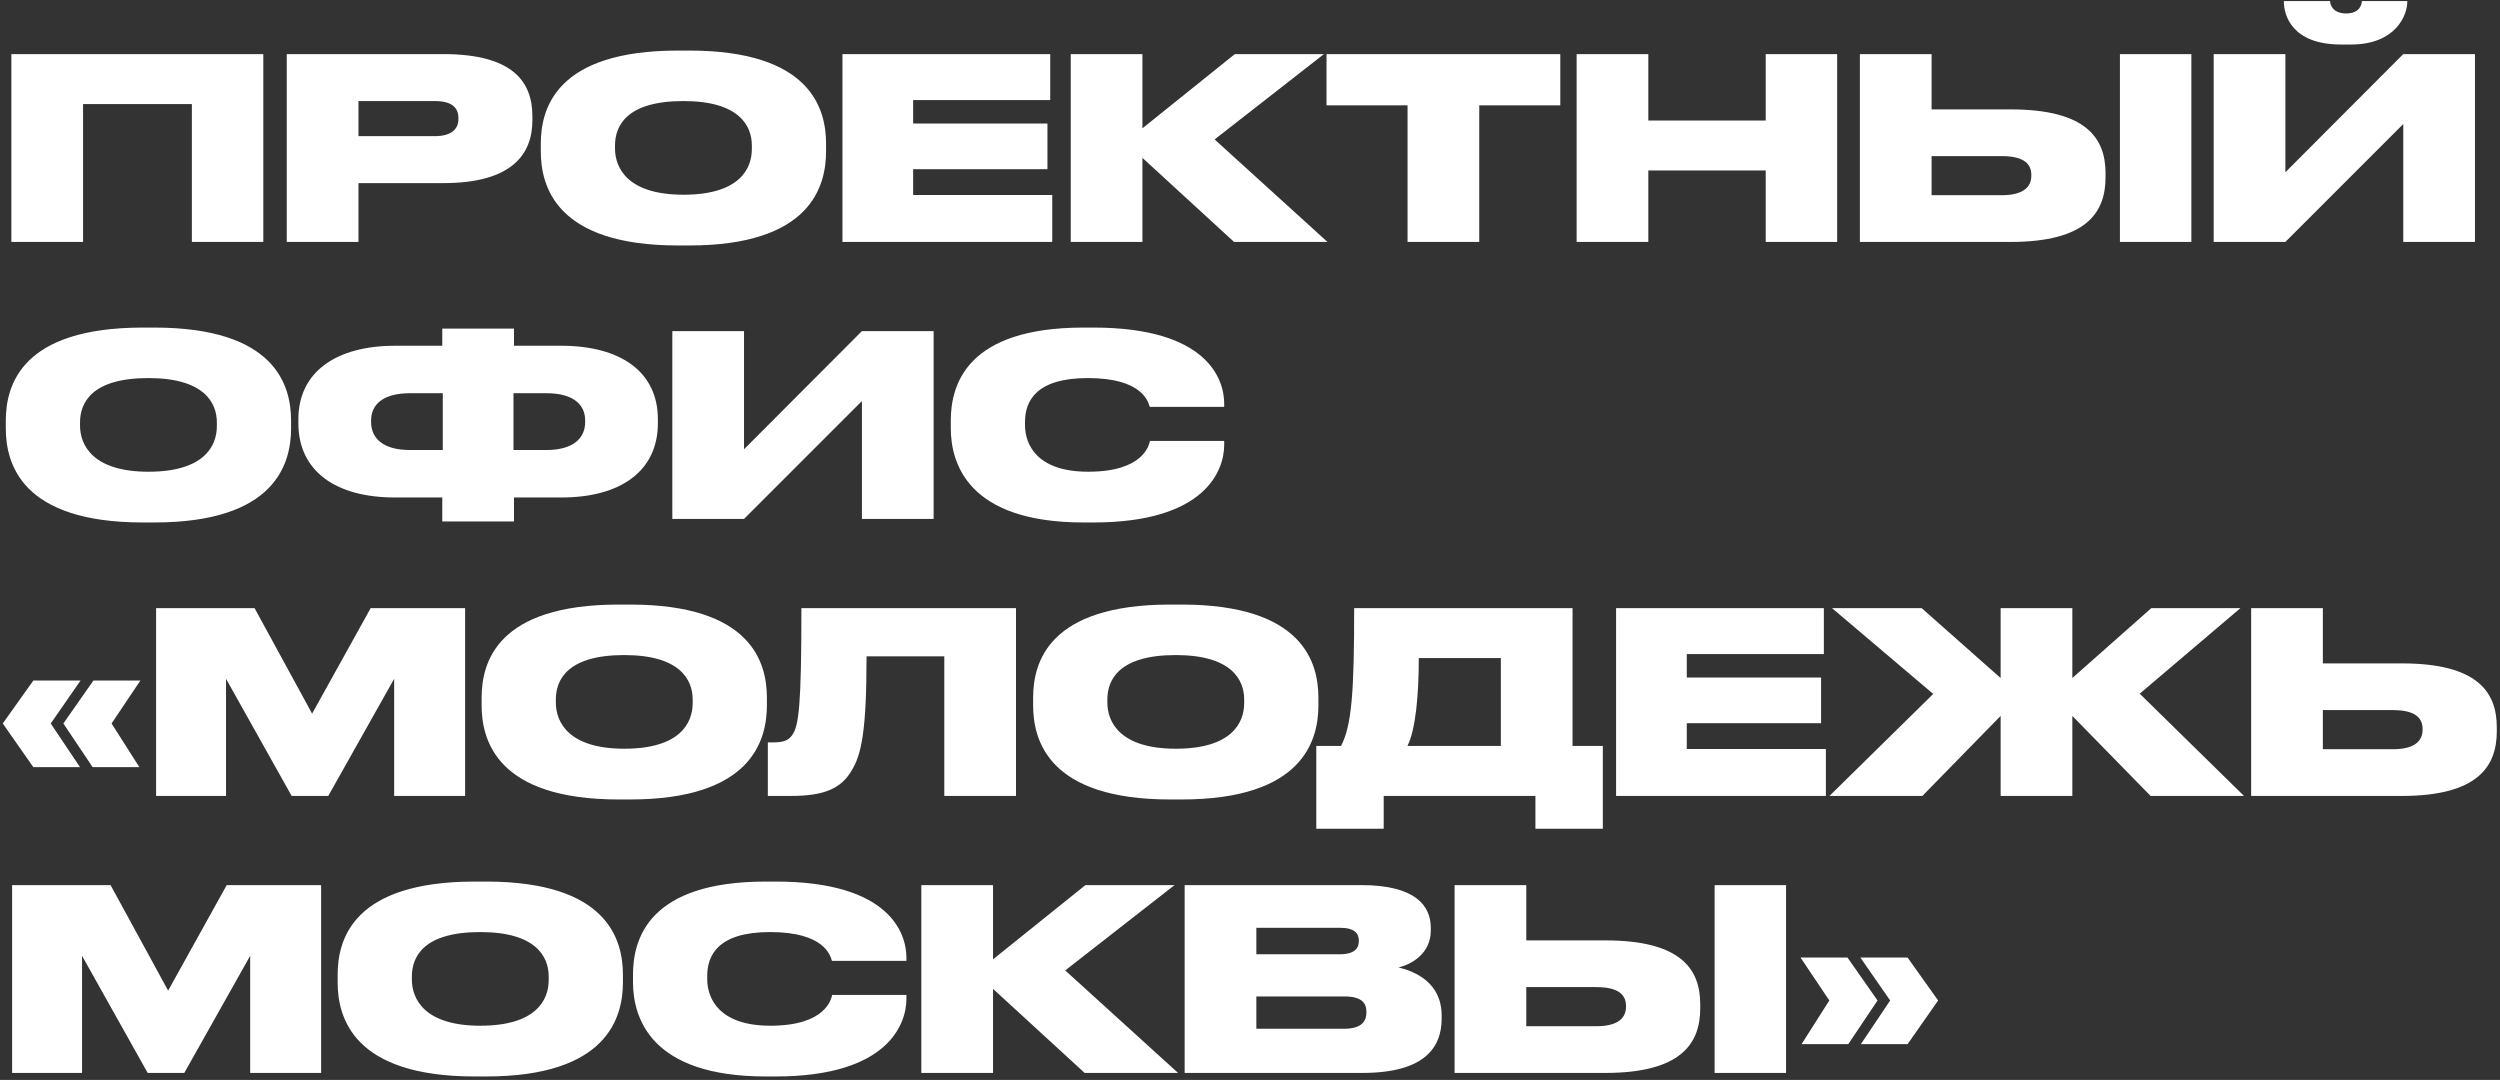 <svg width="713" height="308" viewBox="0 0 713 308" fill="none" xmlns="http://www.w3.org/2000/svg">
<rect x="0" y="0" width="713" height="308" fill="#333333" stroke="none"/>
<path d="M3.24 68.999H23.688V29.688H54.72V68.999H75.096V15.431H3.24V68.999ZM126.424 52.224C146.008 52.224 151.84 44.016 151.84 34.295V33.144C151.84 23.279 146.224 15.431 126.424 15.431H81.784V68.999H102.232V52.224H126.424ZM102.232 28.823H123.976C128.8 28.823 130.744 30.623 130.744 33.719V33.935C130.744 36.888 128.656 38.831 123.976 38.831H102.232V28.823ZM193.33 14.424C158.626 14.424 154.234 30.912 154.234 40.992V43.151C154.234 53.16 158.626 70.007 193.33 70.007H196.57C231.202 70.007 235.594 53.16 235.594 43.151V40.992C235.594 30.912 231.13 14.424 196.57 14.424H193.33ZM214.426 42.504C214.426 48.264 210.754 55.535 194.914 55.535C179.074 55.535 175.402 47.975 175.402 42.359V41.495C175.402 35.807 178.786 28.823 194.914 28.823C210.754 28.823 214.426 35.807 214.426 41.495V42.504ZM240.269 15.431V68.999H300.101V55.608H260.429V48.264H298.733V35.231H260.429V28.535H299.525V15.431H240.269ZM351.957 68.999H378.597L346.413 39.767L377.589 15.431H352.173L325.821 36.599V15.431H305.373V68.999H325.821V45.023L351.957 68.999ZM401.435 68.999H421.883V30.047H444.995V15.431H378.323V30.047H401.435V68.999ZM449.654 68.999H470.102V48.623H503.582V68.999H523.958V15.431H503.582V34.367H470.102V15.431H449.654V68.999ZM550.891 31.2V15.431H530.443V68.999H573.427C595.099 68.999 600.499 60.575 600.499 50.568V49.416C600.499 39.407 595.027 31.2 573.427 31.2H550.891ZM550.891 55.679V44.52H570.835C577.459 44.52 579.331 46.895 579.331 49.919V50.136C579.331 53.016 577.459 55.679 570.835 55.679H550.891ZM624.979 15.431H604.603V68.999H624.979V15.431ZM685.414 68.999H705.862V15.431H685.414L651.79 49.127V15.431H631.342V68.999H651.79L685.414 35.376V68.999ZM670.51 12.695C683.326 12.695 686.566 4.272 686.566 0.456V0.312H673.606C673.606 1.176 673.03 3.84 669.142 3.84C665.182 3.84 664.534 1.176 664.534 0.312H651.358V0.456C651.358 4.272 653.59 12.695 667.63 12.695H670.51ZM40.752 93.424C6.048 93.424 1.656 109.912 1.656 119.992V122.152C1.656 132.16 6.048 149.008 40.752 149.008H43.992C78.624 149.008 83.016 132.16 83.016 122.152V119.992C83.016 109.912 78.552 93.424 43.992 93.424H40.752ZM61.848 121.504C61.848 127.264 58.176 134.536 42.336 134.536C26.496 134.536 22.824 126.976 22.824 121.36V120.496C22.824 114.808 26.208 107.824 42.336 107.824C58.176 107.824 61.848 114.808 61.848 120.496V121.504ZM126.138 98.608H112.674C95.754 98.608 85.098 106.168 85.098 119.56V120.712C85.098 134.248 95.61 141.88 112.602 141.88H126.138V148.72H146.586V141.88H160.122C177.114 141.88 187.626 134.248 187.626 120.712V119.56C187.626 106.024 176.97 98.608 160.05 98.608H146.586V93.712H126.138V98.608ZM146.442 112.144H155.802C163.506 112.144 166.89 115.384 166.89 119.92V120.352C166.89 124.96 163.506 128.344 155.802 128.344H146.442V112.144ZM126.282 112.144V128.344H116.922C109.218 128.344 105.834 124.96 105.834 120.352V119.92C105.834 115.384 109.218 112.144 116.922 112.144H126.282ZM245.82 148H266.268V94.431H245.82L212.196 128.128V94.431H191.748V148H212.196L245.82 114.376V148ZM311.844 149.008C344.1 149.008 349.14 133.888 349.14 126.904V125.752H327.972C327.684 126.976 326.1 134.536 310.332 134.536C295.932 134.536 292.332 126.976 292.332 121.216V120.352C292.332 114.376 295.5 107.824 310.26 107.824C325.812 107.824 327.468 114.592 327.9 116.032H349.14V115.096C349.14 108.184 344.388 93.424 311.844 93.424H309.036C275.628 93.424 271.164 109.768 271.164 119.992V122.08C271.164 132.232 276.132 149.008 309.036 149.008H311.844ZM14.472 206.336L22.968 194.096H9.504L0.792 206.336L9.504 218.792H22.824L14.472 206.336ZM31.824 206.336L40.032 194.096H26.64L18.072 206.336L26.424 218.792H39.744L31.824 206.336ZM44.519 227H64.463V193.592L83.183 227H93.623L112.415 193.592V227H132.647V173.432H105.719L89.014 203.528L72.599 173.432H44.519V227ZM176.455 172.424C141.751 172.424 137.359 188.912 137.359 198.992V201.152C137.359 211.16 141.751 228.008 176.455 228.008H179.695C214.327 228.008 218.719 211.16 218.719 201.152V198.992C218.719 188.912 214.255 172.424 179.695 172.424H176.455ZM197.551 200.504C197.551 206.264 193.879 213.536 178.039 213.536C162.199 213.536 158.527 205.976 158.527 200.36V199.496C158.527 193.808 161.911 186.824 178.039 186.824C193.879 186.824 197.551 193.808 197.551 199.496V200.504ZM269.315 227H289.763V173.432H228.563C228.563 201.296 227.843 207.2 225.827 209.792C224.603 211.448 222.947 211.736 220.067 211.736H218.987V227H225.611C235.403 227 239.939 224.696 242.819 219.872C245.699 215.264 247.139 208.496 247.139 187.184H269.315V227ZM333.744 172.424C299.04 172.424 294.648 188.912 294.648 198.992V201.152C294.648 211.16 299.04 228.008 333.744 228.008H336.984C371.616 228.008 376.008 211.16 376.008 201.152V198.992C376.008 188.912 371.544 172.424 336.984 172.424H333.744ZM354.84 200.504C354.84 206.264 351.168 213.536 335.328 213.536C319.488 213.536 315.816 205.976 315.816 200.36V199.496C315.816 193.808 319.2 186.824 335.328 186.824C351.168 186.824 354.84 193.808 354.84 199.496V200.504ZM375.407 212.744V236.36H394.631V227H437.903V236.36H457.127V212.744H448.487V173.432H386.207C386.207 197.048 385.559 206.84 382.463 212.744H375.407ZM401.399 212.744C403.703 208.208 404.639 198.416 404.639 187.688H428.039V212.744H401.399ZM460.909 173.432V227H520.741V213.608H481.069V206.264H519.373V193.232H481.069V186.536H520.165V173.432H460.909ZM570.581 227H591.029V204.176L613.349 227H639.989L610.253 197.84L638.981 173.432H613.565L591.029 193.376V173.432H570.581V193.376L548.045 173.432H522.485L551.357 197.912L521.765 227H548.261L570.581 204.176V227ZM662.477 189.2V173.432H642.029V227H685.013C706.685 227 712.085 218.576 712.085 208.568V207.416C712.085 197.408 706.613 189.2 685.013 189.2H662.477ZM662.477 213.68V202.52H682.421C689.045 202.52 690.917 204.896 690.917 207.92V208.136C690.917 211.016 689.045 213.68 682.421 213.68H662.477ZM3.456 306H23.4V272.592L42.12 306H52.56L71.352 272.592V306H91.584V252.432H64.656L47.952 282.528L31.536 252.432H3.456V306ZM135.393 251.424C100.689 251.424 96.297 267.912 96.297 277.992V280.152C96.297 290.16 100.689 307.008 135.393 307.008H138.633C173.265 307.008 177.657 290.16 177.657 280.152V277.992C177.657 267.912 173.193 251.424 138.633 251.424H135.393ZM156.489 279.504C156.489 285.264 152.817 292.536 136.977 292.536C121.137 292.536 117.465 284.976 117.465 279.36V278.496C117.465 272.808 120.849 265.824 136.977 265.824C152.817 265.824 156.489 272.808 156.489 278.496V279.504ZM221.211 307.008C253.467 307.008 258.507 291.888 258.507 284.904V283.752H237.339C237.051 284.976 235.467 292.536 219.699 292.536C205.299 292.536 201.699 284.976 201.699 279.216V278.352C201.699 272.376 204.867 265.824 219.627 265.824C235.179 265.824 236.835 272.592 237.267 274.032H258.507V273.096C258.507 266.184 253.755 251.424 221.211 251.424H218.403C184.995 251.424 180.531 267.768 180.531 277.992V280.08C180.531 290.232 185.499 307.008 218.403 307.008H221.211ZM309.347 306H335.987L303.803 276.768L334.979 252.432H309.563L283.211 273.6V252.432H262.763V306H283.211V282.024L309.347 306ZM337.862 306H388.55C406.046 306 411.158 298.944 411.158 290.52V289.656C411.158 280.224 403.598 277.056 398.846 275.904C402.374 275.112 408.062 272.088 408.062 265.392V264.6C408.062 258.48 403.886 252.432 388.262 252.432H337.862V306ZM382.07 264.6C386.318 264.6 387.542 266.184 387.542 268.272V268.416C387.542 270.432 386.318 272.16 382.07 272.16H358.31V264.6H382.07ZM383.366 284.184C388.622 284.184 389.702 286.272 389.702 288.576V288.792C389.702 290.88 388.694 293.4 383.366 293.4H358.31V284.184H383.366ZM435.297 268.2V252.432H414.849V306H457.833C479.505 306 484.905 297.576 484.905 287.568V286.416C484.905 276.408 479.433 268.2 457.833 268.2H435.297ZM435.297 292.68V281.52H455.241C461.865 281.52 463.737 283.896 463.737 286.92V287.136C463.737 290.016 461.865 292.68 455.241 292.68H435.297ZM509.385 252.432H489.009V306H509.385V252.432ZM521.724 285.336L513.804 297.792H527.124L535.476 285.336L526.908 273.096H513.516L521.724 285.336ZM544.044 297.792L552.756 285.336L544.044 273.096H530.58L539.076 285.336L530.724 297.792H544.044Z" fill="white"/>
</svg>
